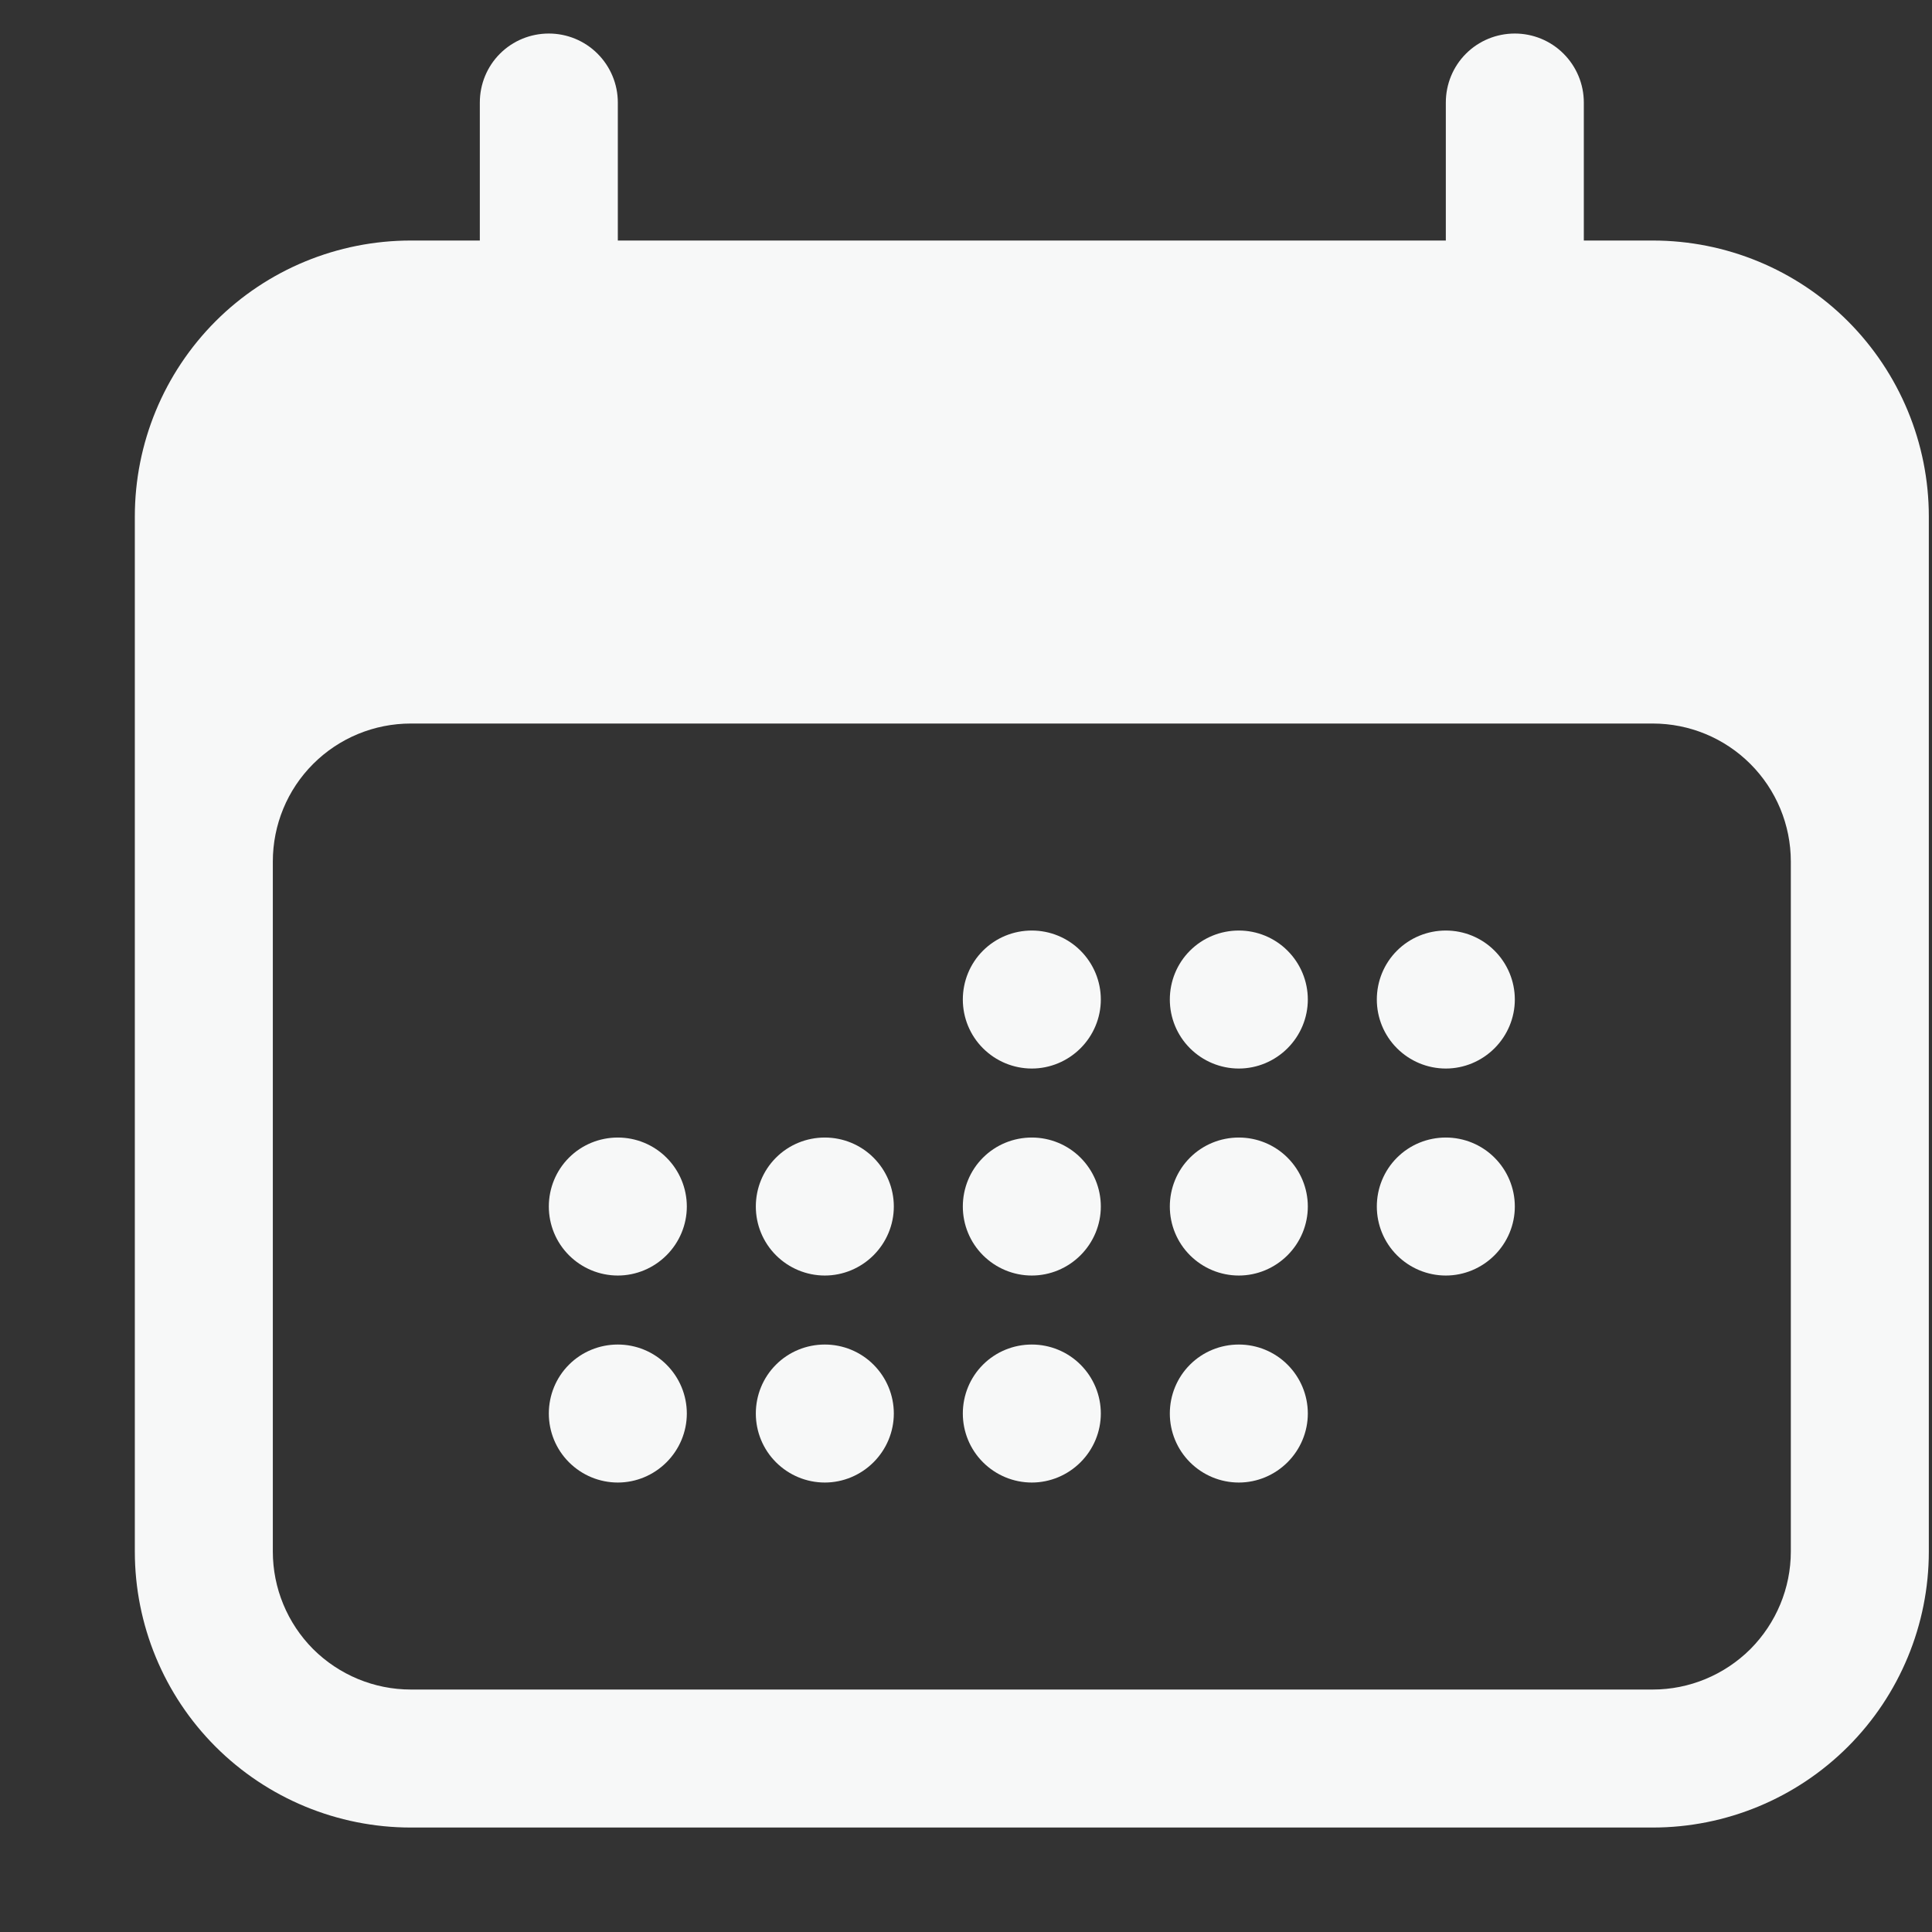 <svg width="14" height="14" viewBox="0 0 14 14" fill="none" xmlns="http://www.w3.org/2000/svg">
<rect x="0" y="0" width="14" height="14" fill="#333333" stroke="none"/>
<path fill-rule="evenodd" clip-rule="evenodd" d="M3.977 0.243C4.109 0.243 4.236 0.295 4.33 0.389C4.424 0.483 4.477 0.61 4.477 0.743V1.743H10.477V0.743C10.477 0.61 10.529 0.483 10.623 0.389C10.717 0.295 10.844 0.243 10.977 0.243C11.109 0.243 11.236 0.295 11.33 0.389C11.424 0.483 11.477 0.61 11.477 0.743V1.743H11.977C12.507 1.743 13.016 1.953 13.391 2.328C13.766 2.704 13.977 3.212 13.977 3.743V11.243C13.977 11.773 13.766 12.282 13.391 12.657C13.016 13.032 12.507 13.243 11.977 13.243H2.977C2.446 13.243 1.937 13.032 1.562 12.657C1.187 12.282 0.977 11.773 0.977 11.243V3.743C0.977 3.212 1.187 2.704 1.562 2.328C1.937 1.953 2.446 1.743 2.977 1.743H3.477V0.743C3.477 0.61 3.529 0.483 3.623 0.389C3.717 0.295 3.844 0.243 3.977 0.243ZM12.977 6.243C12.977 5.977 12.871 5.723 12.684 5.536C12.496 5.348 12.242 5.243 11.977 5.243H2.977C2.711 5.243 2.457 5.348 2.269 5.536C2.082 5.723 1.977 5.977 1.977 6.243V11.243C1.977 11.508 2.082 11.762 2.269 11.95C2.457 12.137 2.711 12.243 2.977 12.243H11.977C12.242 12.243 12.496 12.137 12.684 11.95C12.871 11.762 12.977 11.508 12.977 11.243V6.243Z" fill="#F7F8F8"/>
<path d="M7.977 7.243C7.977 7.375 7.924 7.502 7.83 7.596C7.736 7.69 7.609 7.743 7.477 7.743C7.344 7.743 7.217 7.69 7.123 7.596C7.029 7.502 6.977 7.375 6.977 7.243C6.977 7.11 7.029 6.983 7.123 6.889C7.217 6.795 7.344 6.743 7.477 6.743C7.609 6.743 7.736 6.795 7.83 6.889C7.924 6.983 7.977 7.11 7.977 7.243ZM4.477 9.243C4.609 9.243 4.736 9.19 4.83 9.096C4.924 9.002 4.977 8.875 4.977 8.743C4.977 8.61 4.924 8.483 4.83 8.389C4.736 8.295 4.609 8.243 4.477 8.243C4.344 8.243 4.217 8.295 4.123 8.389C4.029 8.483 3.977 8.61 3.977 8.743C3.977 8.875 4.029 9.002 4.123 9.096C4.217 9.19 4.344 9.243 4.477 9.243ZM4.977 10.243C4.977 10.375 4.924 10.502 4.83 10.596C4.736 10.69 4.609 10.743 4.477 10.743C4.344 10.743 4.217 10.69 4.123 10.596C4.029 10.502 3.977 10.375 3.977 10.243C3.977 10.11 4.029 9.983 4.123 9.889C4.217 9.795 4.344 9.743 4.477 9.743C4.609 9.743 4.736 9.795 4.83 9.889C4.924 9.983 4.977 10.11 4.977 10.243ZM5.977 9.243C6.109 9.243 6.236 9.19 6.33 9.096C6.424 9.002 6.477 8.875 6.477 8.743C6.477 8.61 6.424 8.483 6.33 8.389C6.236 8.295 6.109 8.243 5.977 8.243C5.844 8.243 5.717 8.295 5.623 8.389C5.529 8.483 5.477 8.61 5.477 8.743C5.477 8.875 5.529 9.002 5.623 9.096C5.717 9.19 5.844 9.243 5.977 9.243ZM6.477 10.243C6.477 10.375 6.424 10.502 6.33 10.596C6.236 10.69 6.109 10.743 5.977 10.743C5.844 10.743 5.717 10.69 5.623 10.596C5.529 10.502 5.477 10.375 5.477 10.243C5.477 10.11 5.529 9.983 5.623 9.889C5.717 9.795 5.844 9.743 5.977 9.743C6.109 9.743 6.236 9.795 6.33 9.889C6.424 9.983 6.477 10.11 6.477 10.243ZM7.477 9.243C7.609 9.243 7.736 9.19 7.83 9.096C7.924 9.002 7.977 8.875 7.977 8.743C7.977 8.61 7.924 8.483 7.83 8.389C7.736 8.295 7.609 8.243 7.477 8.243C7.344 8.243 7.217 8.295 7.123 8.389C7.029 8.483 6.977 8.61 6.977 8.743C6.977 8.875 7.029 9.002 7.123 9.096C7.217 9.19 7.344 9.243 7.477 9.243ZM7.977 10.243C7.977 10.375 7.924 10.502 7.83 10.596C7.736 10.69 7.609 10.743 7.477 10.743C7.344 10.743 7.217 10.69 7.123 10.596C7.029 10.502 6.977 10.375 6.977 10.243C6.977 10.11 7.029 9.983 7.123 9.889C7.217 9.795 7.344 9.743 7.477 9.743C7.609 9.743 7.736 9.795 7.83 9.889C7.924 9.983 7.977 10.11 7.977 10.243ZM8.977 9.243C9.109 9.243 9.236 9.19 9.33 9.096C9.424 9.002 9.477 8.875 9.477 8.743C9.477 8.61 9.424 8.483 9.33 8.389C9.236 8.295 9.109 8.243 8.977 8.243C8.844 8.243 8.717 8.295 8.623 8.389C8.529 8.483 8.477 8.61 8.477 8.743C8.477 8.875 8.529 9.002 8.623 9.096C8.717 9.19 8.844 9.243 8.977 9.243ZM9.477 10.243C9.477 10.375 9.424 10.502 9.33 10.596C9.236 10.69 9.109 10.743 8.977 10.743C8.844 10.743 8.717 10.69 8.623 10.596C8.529 10.502 8.477 10.375 8.477 10.243C8.477 10.11 8.529 9.983 8.623 9.889C8.717 9.795 8.844 9.743 8.977 9.743C9.109 9.743 9.236 9.795 9.33 9.889C9.424 9.983 9.477 10.11 9.477 10.243ZM10.477 9.243C10.609 9.243 10.736 9.19 10.83 9.096C10.924 9.002 10.977 8.875 10.977 8.743C10.977 8.61 10.924 8.483 10.83 8.389C10.736 8.295 10.609 8.243 10.477 8.243C10.344 8.243 10.217 8.295 10.123 8.389C10.029 8.483 9.977 8.61 9.977 8.743C9.977 8.875 10.029 9.002 10.123 9.096C10.217 9.19 10.344 9.243 10.477 9.243ZM9.477 7.243C9.477 7.375 9.424 7.502 9.33 7.596C9.236 7.69 9.109 7.743 8.977 7.743C8.844 7.743 8.717 7.69 8.623 7.596C8.529 7.502 8.477 7.375 8.477 7.243C8.477 7.11 8.529 6.983 8.623 6.889C8.717 6.795 8.844 6.743 8.977 6.743C9.109 6.743 9.236 6.795 9.33 6.889C9.424 6.983 9.477 7.11 9.477 7.243ZM10.477 7.743C10.609 7.743 10.736 7.69 10.83 7.596C10.924 7.502 10.977 7.375 10.977 7.243C10.977 7.11 10.924 6.983 10.83 6.889C10.736 6.795 10.609 6.743 10.477 6.743C10.344 6.743 10.217 6.795 10.123 6.889C10.029 6.983 9.977 7.11 9.977 7.243C9.977 7.375 10.029 7.502 10.123 7.596C10.217 7.69 10.344 7.743 10.477 7.743Z" fill="#F7F8F8"/>
</svg>
